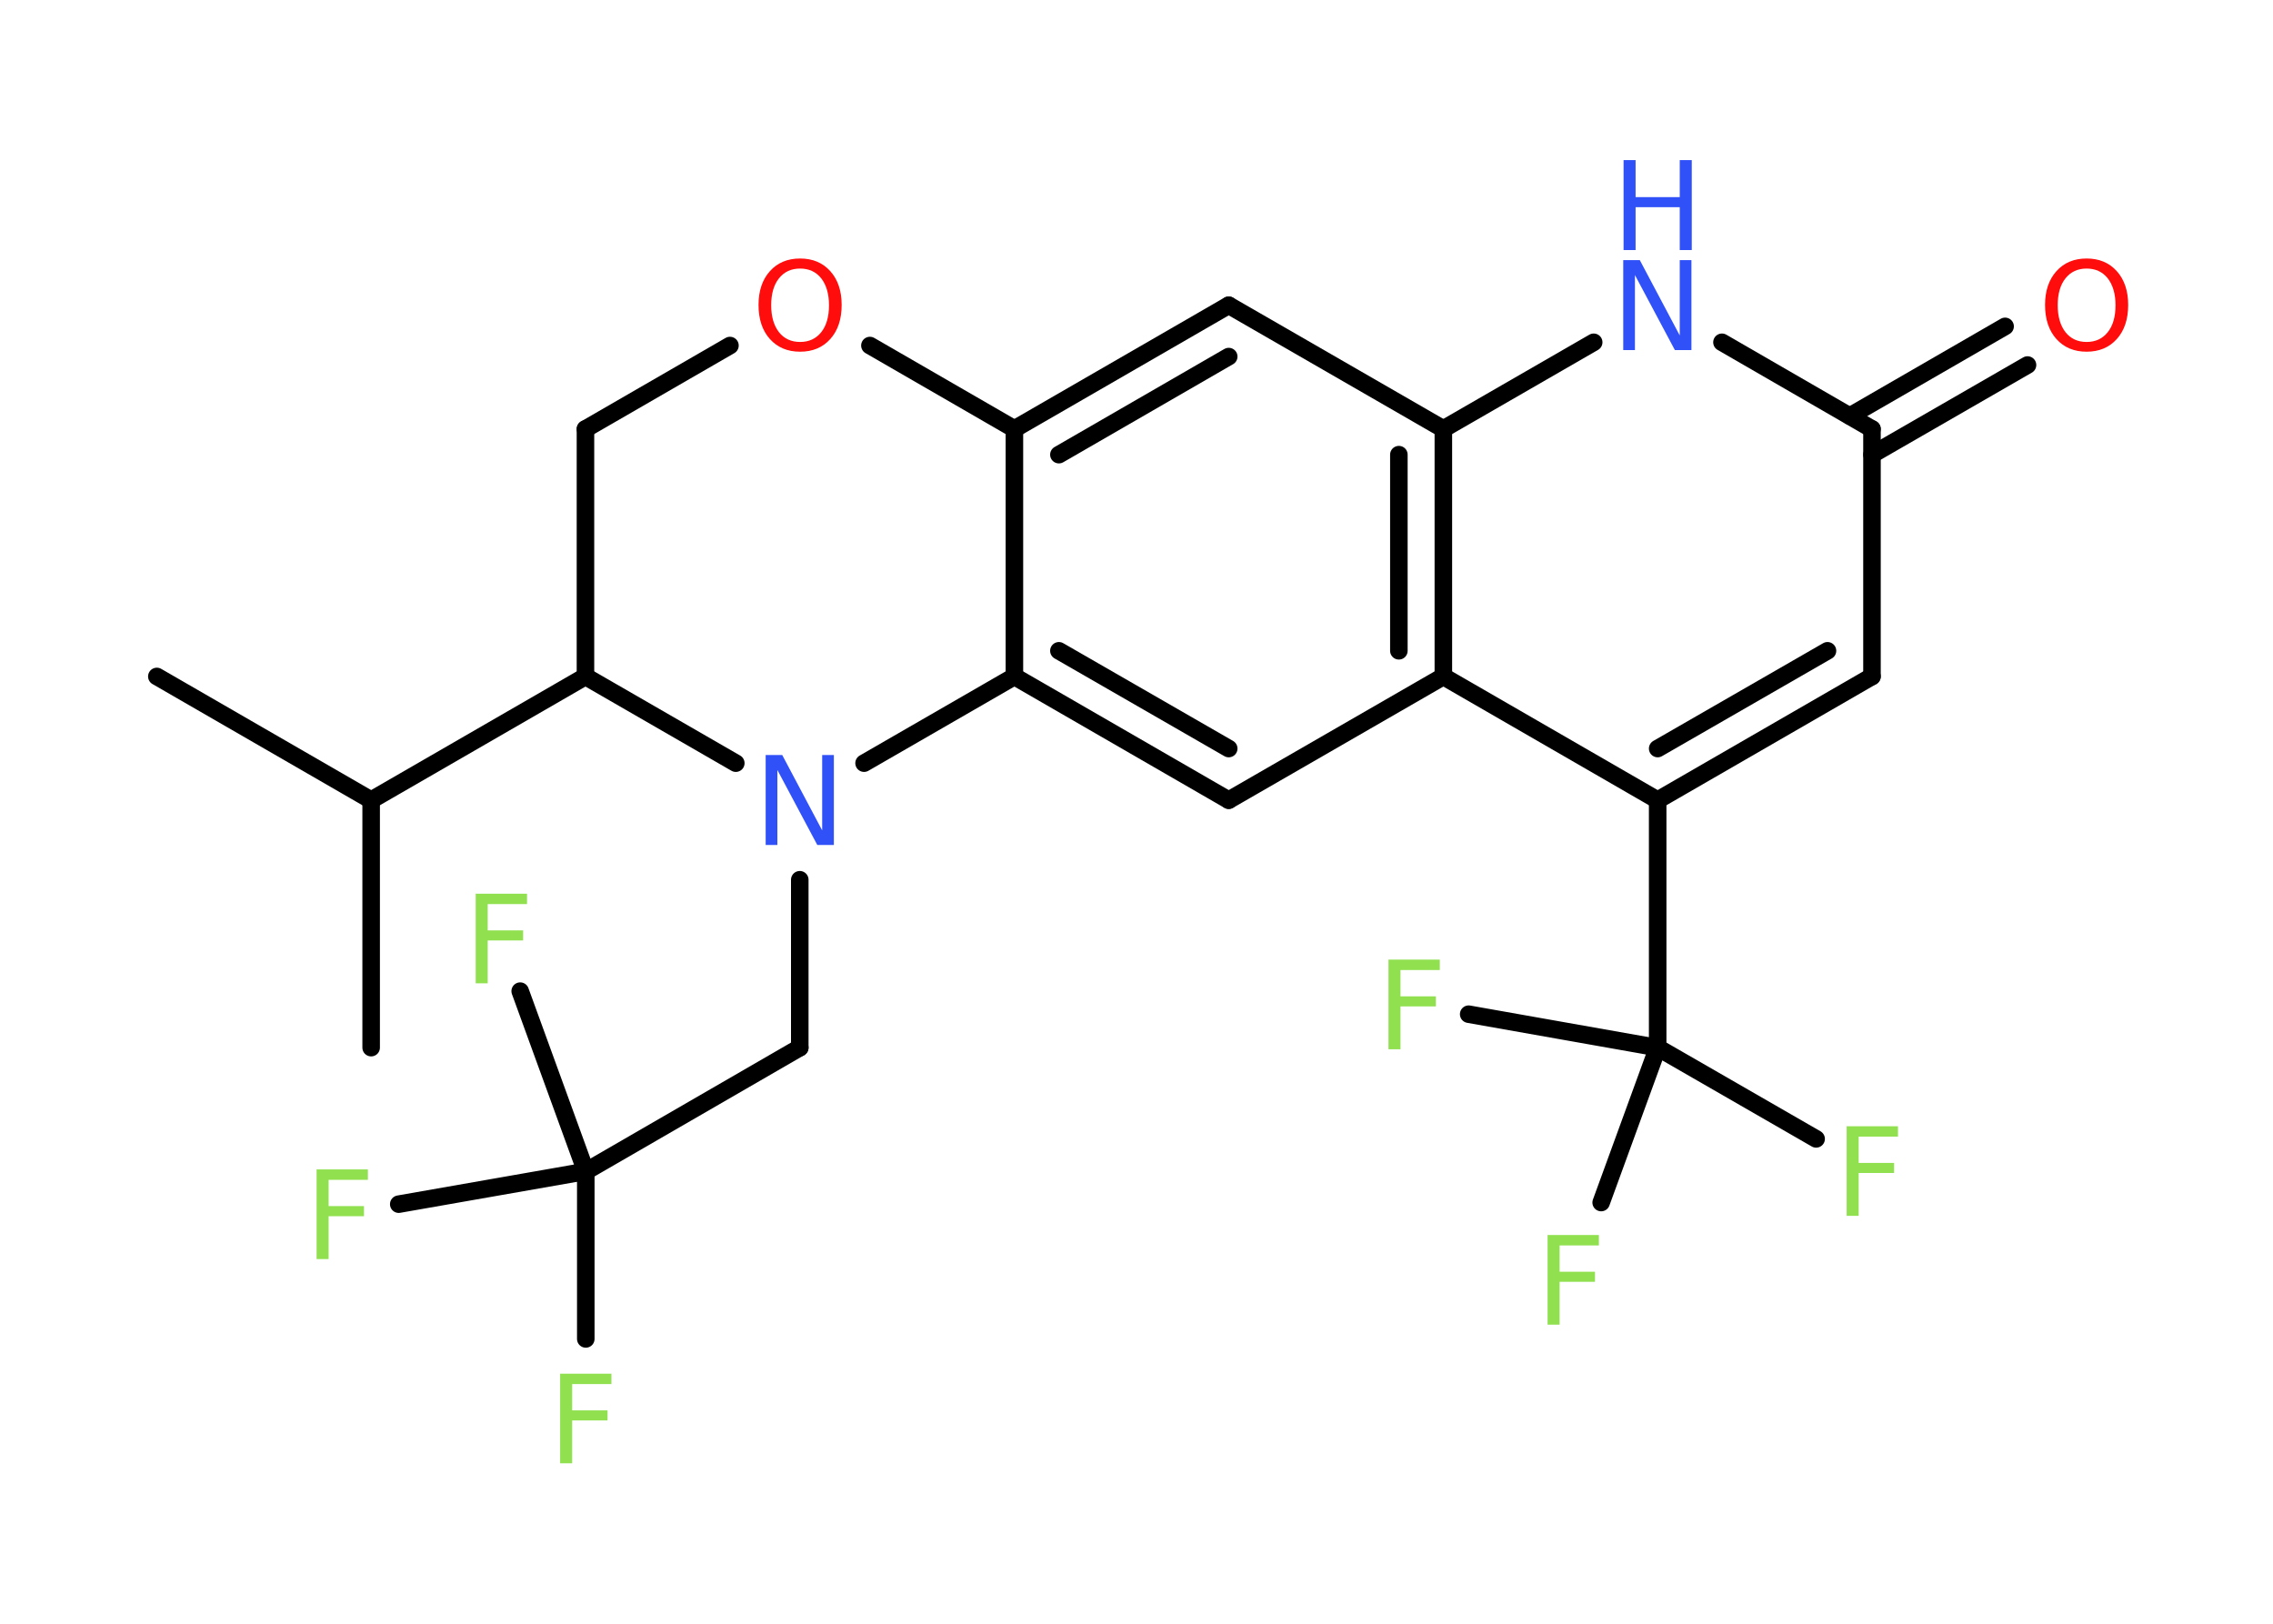 <?xml version='1.0' encoding='UTF-8'?>
<!DOCTYPE svg PUBLIC "-//W3C//DTD SVG 1.1//EN" "http://www.w3.org/Graphics/SVG/1.1/DTD/svg11.dtd">
<svg version='1.2' xmlns='http://www.w3.org/2000/svg' xmlns:xlink='http://www.w3.org/1999/xlink' width='70.0mm' height='50.0mm' viewBox='0 0 70.0 50.0'>
  <desc>Generated by the Chemistry Development Kit (http://github.com/cdk)</desc>
  <g stroke-linecap='round' stroke-linejoin='round' stroke='#000000' stroke-width='.54' fill='#90E050'>
    <rect x='.0' y='.0' width='70.0' height='50.0' fill='#FFFFFF' stroke='none'/>
    <g id='mol1' class='mol'>
      <line id='mol1bnd1' class='bond' x1='4.83' y1='20.83' x2='11.43' y2='24.64'/>
      <line id='mol1bnd2' class='bond' x1='11.43' y1='24.64' x2='11.43' y2='32.26'/>
      <line id='mol1bnd3' class='bond' x1='11.43' y1='24.64' x2='18.03' y2='20.83'/>
      <line id='mol1bnd4' class='bond' x1='18.03' y1='20.83' x2='18.03' y2='13.21'/>
      <line id='mol1bnd5' class='bond' x1='18.03' y1='13.21' x2='22.48' y2='10.64'/>
      <line id='mol1bnd6' class='bond' x1='26.79' y1='10.64' x2='31.24' y2='13.21'/>
      <g id='mol1bnd7' class='bond'>
        <line x1='37.84' y1='9.4' x2='31.24' y2='13.21'/>
        <line x1='37.84' y1='10.98' x2='32.61' y2='14.0'/>
      </g>
      <line id='mol1bnd8' class='bond' x1='37.84' y1='9.4' x2='44.45' y2='13.21'/>
      <line id='mol1bnd9' class='bond' x1='44.45' y1='13.21' x2='49.08' y2='10.54'/>
      <line id='mol1bnd10' class='bond' x1='53.03' y1='10.54' x2='57.65' y2='13.21'/>
      <g id='mol1bnd11' class='bond'>
        <line x1='56.97' y1='12.81' x2='61.75' y2='10.05'/>
        <line x1='57.65' y1='14.0' x2='62.44' y2='11.24'/>
      </g>
      <line id='mol1bnd12' class='bond' x1='57.65' y1='13.21' x2='57.65' y2='20.83'/>
      <g id='mol1bnd13' class='bond'>
        <line x1='51.05' y1='24.64' x2='57.65' y2='20.83'/>
        <line x1='51.05' y1='23.05' x2='56.28' y2='20.04'/>
      </g>
      <line id='mol1bnd14' class='bond' x1='51.05' y1='24.64' x2='51.05' y2='32.26'/>
      <line id='mol1bnd15' class='bond' x1='51.05' y1='32.26' x2='55.93' y2='35.07'/>
      <line id='mol1bnd16' class='bond' x1='51.05' y1='32.26' x2='45.23' y2='31.23'/>
      <line id='mol1bnd17' class='bond' x1='51.05' y1='32.26' x2='49.31' y2='37.03'/>
      <line id='mol1bnd18' class='bond' x1='51.05' y1='24.64' x2='44.45' y2='20.83'/>
      <g id='mol1bnd19' class='bond'>
        <line x1='44.45' y1='20.83' x2='44.45' y2='13.21'/>
        <line x1='43.08' y1='20.04' x2='43.08' y2='14.0'/>
      </g>
      <line id='mol1bnd20' class='bond' x1='44.45' y1='20.83' x2='37.84' y2='24.64'/>
      <g id='mol1bnd21' class='bond'>
        <line x1='31.24' y1='20.83' x2='37.84' y2='24.64'/>
        <line x1='32.61' y1='20.04' x2='37.84' y2='23.05'/>
      </g>
      <line id='mol1bnd22' class='bond' x1='31.24' y1='13.21' x2='31.24' y2='20.83'/>
      <line id='mol1bnd23' class='bond' x1='31.24' y1='20.83' x2='26.61' y2='23.5'/>
      <line id='mol1bnd24' class='bond' x1='18.03' y1='20.83' x2='22.66' y2='23.5'/>
      <line id='mol1bnd25' class='bond' x1='24.63' y1='27.09' x2='24.63' y2='32.26'/>
      <line id='mol1bnd26' class='bond' x1='24.63' y1='32.26' x2='18.04' y2='36.07'/>
      <line id='mol1bnd27' class='bond' x1='18.04' y1='36.07' x2='18.04' y2='41.23'/>
      <line id='mol1bnd28' class='bond' x1='18.04' y1='36.07' x2='16.02' y2='30.52'/>
      <line id='mol1bnd29' class='bond' x1='18.04' y1='36.07' x2='12.28' y2='37.08'/>
      <path id='mol1atm6' class='atom' d='M24.64 8.27q-.41 .0 -.65 .3q-.24 .3 -.24 .83q.0 .52 .24 .83q.24 .3 .65 .3q.41 .0 .65 -.3q.24 -.3 .24 -.83q.0 -.52 -.24 -.83q-.24 -.3 -.65 -.3zM24.64 7.96q.58 .0 .93 .39q.35 .39 .35 1.04q.0 .66 -.35 1.05q-.35 .39 -.93 .39q-.58 .0 -.93 -.39q-.35 -.39 -.35 -1.05q.0 -.65 .35 -1.04q.35 -.39 .93 -.39z' stroke='none' fill='#FF0D0D'/>
      <g id='mol1atm10' class='atom'>
        <path d='M50.0 8.01h.5l1.23 2.32v-2.32h.36v2.77h-.51l-1.23 -2.31v2.31h-.36v-2.77z' stroke='none' fill='#3050F8'/>
        <path d='M50.0 4.93h.37v1.14h1.36v-1.14h.37v2.77h-.37v-1.32h-1.36v1.32h-.37v-2.77z' stroke='none' fill='#3050F8'/>
      </g>
      <path id='mol1atm12' class='atom' d='M64.26 8.27q-.41 .0 -.65 .3q-.24 .3 -.24 .83q.0 .52 .24 .83q.24 .3 .65 .3q.41 .0 .65 -.3q.24 -.3 .24 -.83q.0 -.52 -.24 -.83q-.24 -.3 -.65 -.3zM64.26 7.96q.58 .0 .93 .39q.35 .39 .35 1.04q.0 .66 -.35 1.05q-.35 .39 -.93 .39q-.58 .0 -.93 -.39q-.35 -.39 -.35 -1.05q.0 -.65 .35 -1.04q.35 -.39 .93 -.39z' stroke='none' fill='#FF0D0D'/>
      <path id='mol1atm16' class='atom' d='M56.86 34.68h1.59v.32h-1.21v.81h1.09v.31h-1.09v1.32h-.37v-2.77z' stroke='none'/>
      <path id='mol1atm17' class='atom' d='M42.75 29.55h1.59v.32h-1.21v.81h1.09v.31h-1.09v1.32h-.37v-2.77z' stroke='none'/>
      <path id='mol1atm18' class='atom' d='M47.65 38.03h1.59v.32h-1.21v.81h1.09v.31h-1.09v1.32h-.37v-2.77z' stroke='none'/>
      <path id='mol1atm22' class='atom' d='M23.59 23.25h.5l1.23 2.32v-2.32h.36v2.77h-.51l-1.23 -2.31v2.31h-.36v-2.77z' stroke='none' fill='#3050F8'/>
      <path id='mol1atm25' class='atom' d='M17.24 42.3h1.59v.32h-1.21v.81h1.09v.31h-1.09v1.32h-.37v-2.77z' stroke='none'/>
      <path id='mol1atm26' class='atom' d='M14.64 27.52h1.59v.32h-1.21v.81h1.09v.31h-1.09v1.32h-.37v-2.77z' stroke='none'/>
      <path id='mol1atm27' class='atom' d='M9.74 36.01h1.59v.32h-1.21v.81h1.09v.31h-1.09v1.32h-.37v-2.77z' stroke='none'/>
    </g>
  </g>
</svg>
